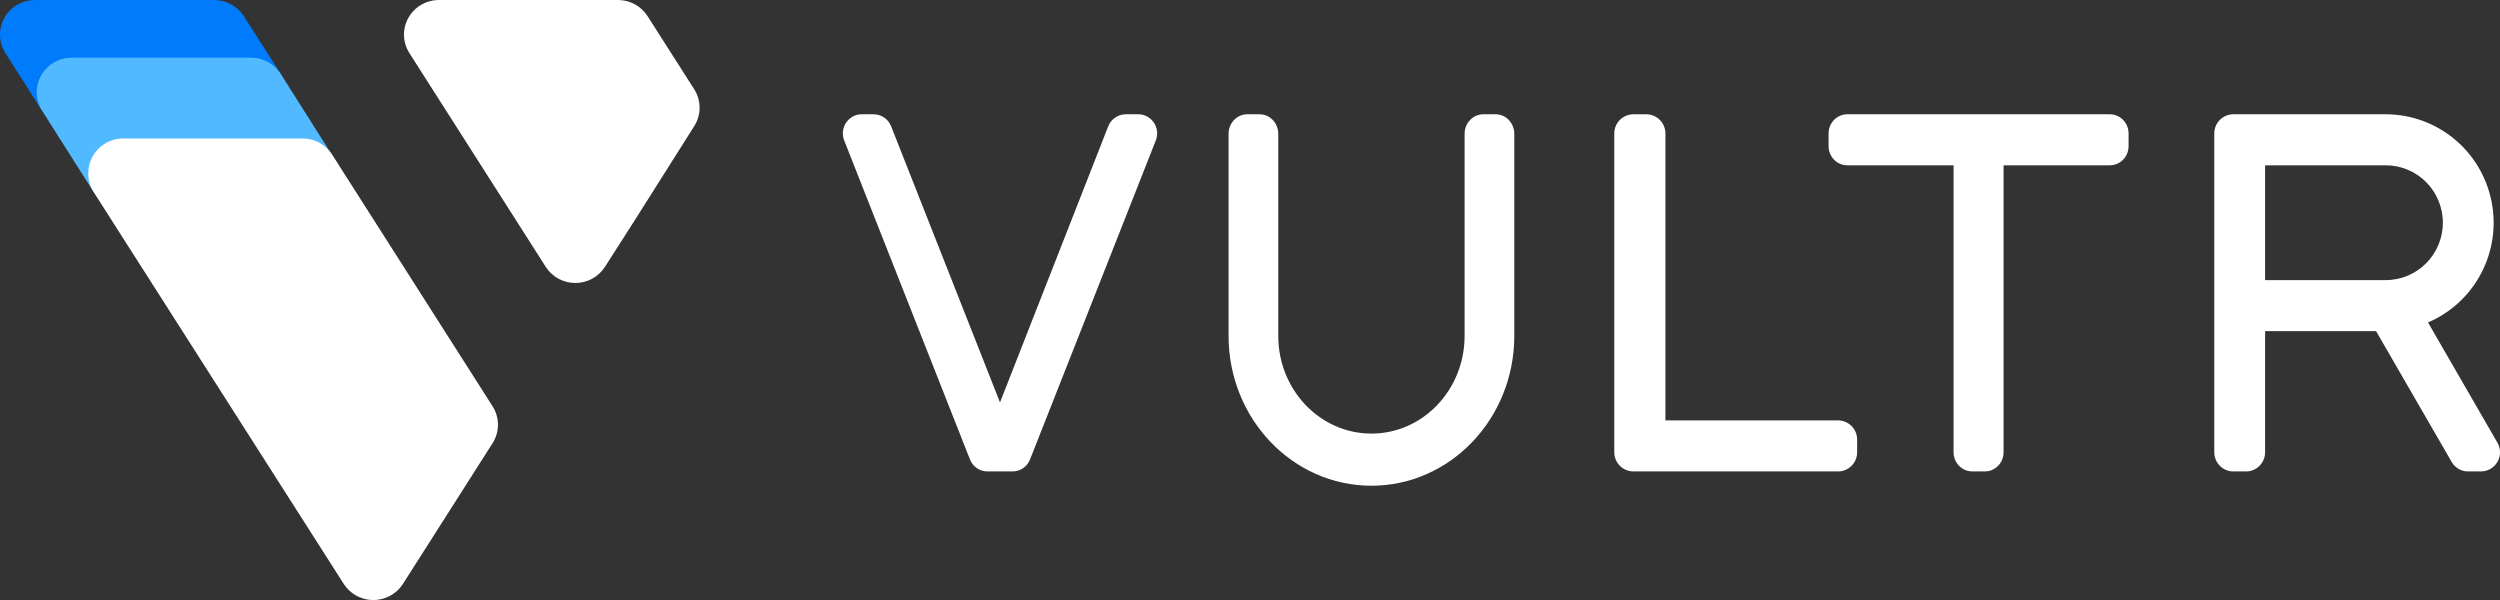 <?xml version="1.0" encoding="UTF-8"?>
<svg width="175px" height="42px" viewBox="0 0 175 42" version="1.1" xmlns="http://www.w3.org/2000/svg" xmlns:xlink="http://www.w3.org/1999/xlink">
    <rect x="0" y="0" width="175" height="42" fill="#333333" stroke="none"/>
    <title>logo_ondark</title>
    <g id="Page-1" stroke="none" stroke-width="1" fill="none" fill-rule="evenodd">
        <g id="About-2.0" transform="translate(-395, -1702)" fill-rule="nonzero">
            <g id="Vultr" transform="translate(380, 1681)">
                <g id="logo_ondark" transform="translate(15, 21)">
                    <g id="text" transform="translate(59, 8)" fill="#FFFFFF">
                        <path d="M115.822,22.991 L110.96,14.571 C114.263,13.158 116.12,9.605 115.402,6.072 C114.684,2.539 111.59,0.001 108,0 L97.333,0 C96.597,0 96,0.6 96,1.339 L96,23.661 C96,24.4 96.597,25 97.333,25 L98.222,25 C98.959,25 99.556,24.4 99.556,23.661 L99.556,15.178 L107.324,15.178 L112.613,24.33 C112.852,24.749 113.297,25.005 113.778,25 L114.667,25 C115.403,25 116,24.4 116,23.661 C116.001,23.425 115.94,23.194 115.822,22.991 L115.822,22.991 Z M99.556,3.571 L108,3.571 C110.209,3.571 112,5.37 112,7.589 C112,9.808 110.209,11.607 108,11.607 L99.556,11.607 L99.556,3.571 Z" id="形状"></path>
                        <path d="M88.688,0 L70.312,0 C69.588,0 69,0.6 69,1.339 L69,2.232 C69,2.972 69.588,3.571 70.312,3.571 L77.75,3.571 L77.75,23.661 C77.75,24.4 78.338,25 79.062,25 L79.938,25 C80.662,25 81.25,24.4 81.25,23.661 L81.25,3.571 L88.688,3.571 C89.412,3.571 90,2.972 90,2.232 L90,1.339 C90,0.6 89.412,0 88.688,0 Z" id="路径"></path>
                        <path d="M69.658,21.429 L57.579,21.429 L57.579,1.339 C57.579,0.6 56.978,0 56.237,0 L55.342,0 C54.601,0 54,0.6 54,1.339 L54,23.661 C54,24.4 54.601,25 55.342,25 L69.658,25 C70.399,25 71,24.4 71,23.661 L71,22.768 C71,22.028 70.399,21.429 69.658,21.429 Z" id="路径"></path>
                        <path d="M47,1.368 C47,0.613 46.416,0 45.696,0 L44.826,0 C44.106,0 43.522,0.613 43.522,1.368 L43.522,15.509 C43.522,19.288 40.602,22.351 37,22.351 C33.398,22.351 30.478,19.288 30.478,15.509 L30.478,1.368 C30.478,0.613 29.894,0 29.174,0 L28.304,0 C27.584,0 27,0.613 27,1.368 L27,15.509 C27,21.303 31.477,26 37,26 C42.523,26 47,21.303 47,15.509 L47,1.368 Z" id="路径"></path>
                        <path d="M20.68,0 L19.8,0 C19.262,0.001 18.778,0.333 18.577,0.839 L11,20.17 L3.379,0.839 C3.178,0.333 2.694,0.001 2.156,0 L1.276,0 C0.564,0.024 -0,0.617 0,1.339 C0.001,1.511 0.034,1.68 0.097,1.839 L8.897,24.161 C9.096,24.669 9.581,25.002 10.12,25 L11.88,25 C12.419,25.002 12.904,24.669 13.103,24.161 L21.903,1.839 C21.966,1.68 21.999,1.511 22,1.339 C22,0.984 21.861,0.643 21.613,0.392 C21.366,0.141 21.03,0 20.68,0 Z" id="路径"></path>
                    </g>
                    <g id="sygnet">
                        <path d="M17.068,1.131 C16.621,0.429 15.841,0.002 15.002,-7.06278853e-07 L2.45,-7.06278853e-07 C1.557,-0.001 0.735,0.479 0.303,1.252 C-0.128,2.025 -0.1,2.969 0.376,3.715 L2.948,7.754 L19.649,5.169 L17.068,1.131 Z" id="路径" fill="#007BFC"></path>
                        <path d="M19.649,5.169 C19.2,4.465 18.417,4.038 17.575,4.038 L5.022,4.038 C4.13,4.038 3.307,4.517 2.876,5.29 C2.444,6.063 2.472,7.007 2.948,7.754 L6.533,13.408 L23.226,10.823 L19.649,5.169 Z" id="路径" fill="#51B9FF"></path>
                        <path d="M6.533,13.408 C6.292,13.02 6.17,12.571 6.182,12.115 C6.182,10.777 7.279,9.692 8.632,9.692 L21.176,9.692 C22.018,9.692 22.801,10.119 23.25,10.823 L34.48,28.439 C34.983,29.228 34.983,30.234 34.48,31.023 L28.208,40.869 C27.759,41.575 26.976,42.003 26.133,42.003 C25.291,42.003 24.507,41.575 24.059,40.869 L6.533,13.408 Z" id="路径" fill="#FFFFFF"></path>
                        <path d="M38.204,18.682 C38.653,19.384 39.434,19.809 40.274,19.809 C41.114,19.809 41.895,19.384 42.344,18.682 L44.508,15.298 L48.592,8.836 C49.098,8.045 49.098,7.035 48.592,6.243 L45.325,1.123 C44.88,0.431 44.112,0.009 43.283,-7.06278853e-07 L30.731,-7.06278853e-07 C29.838,-0.001 29.016,0.479 28.585,1.252 C28.153,2.025 28.181,2.969 28.657,3.715 L38.204,18.682 Z" id="路径" fill="#FFFFFF"></path>
                    </g>
                </g>
            </g>
        </g>
    </g>
</svg>